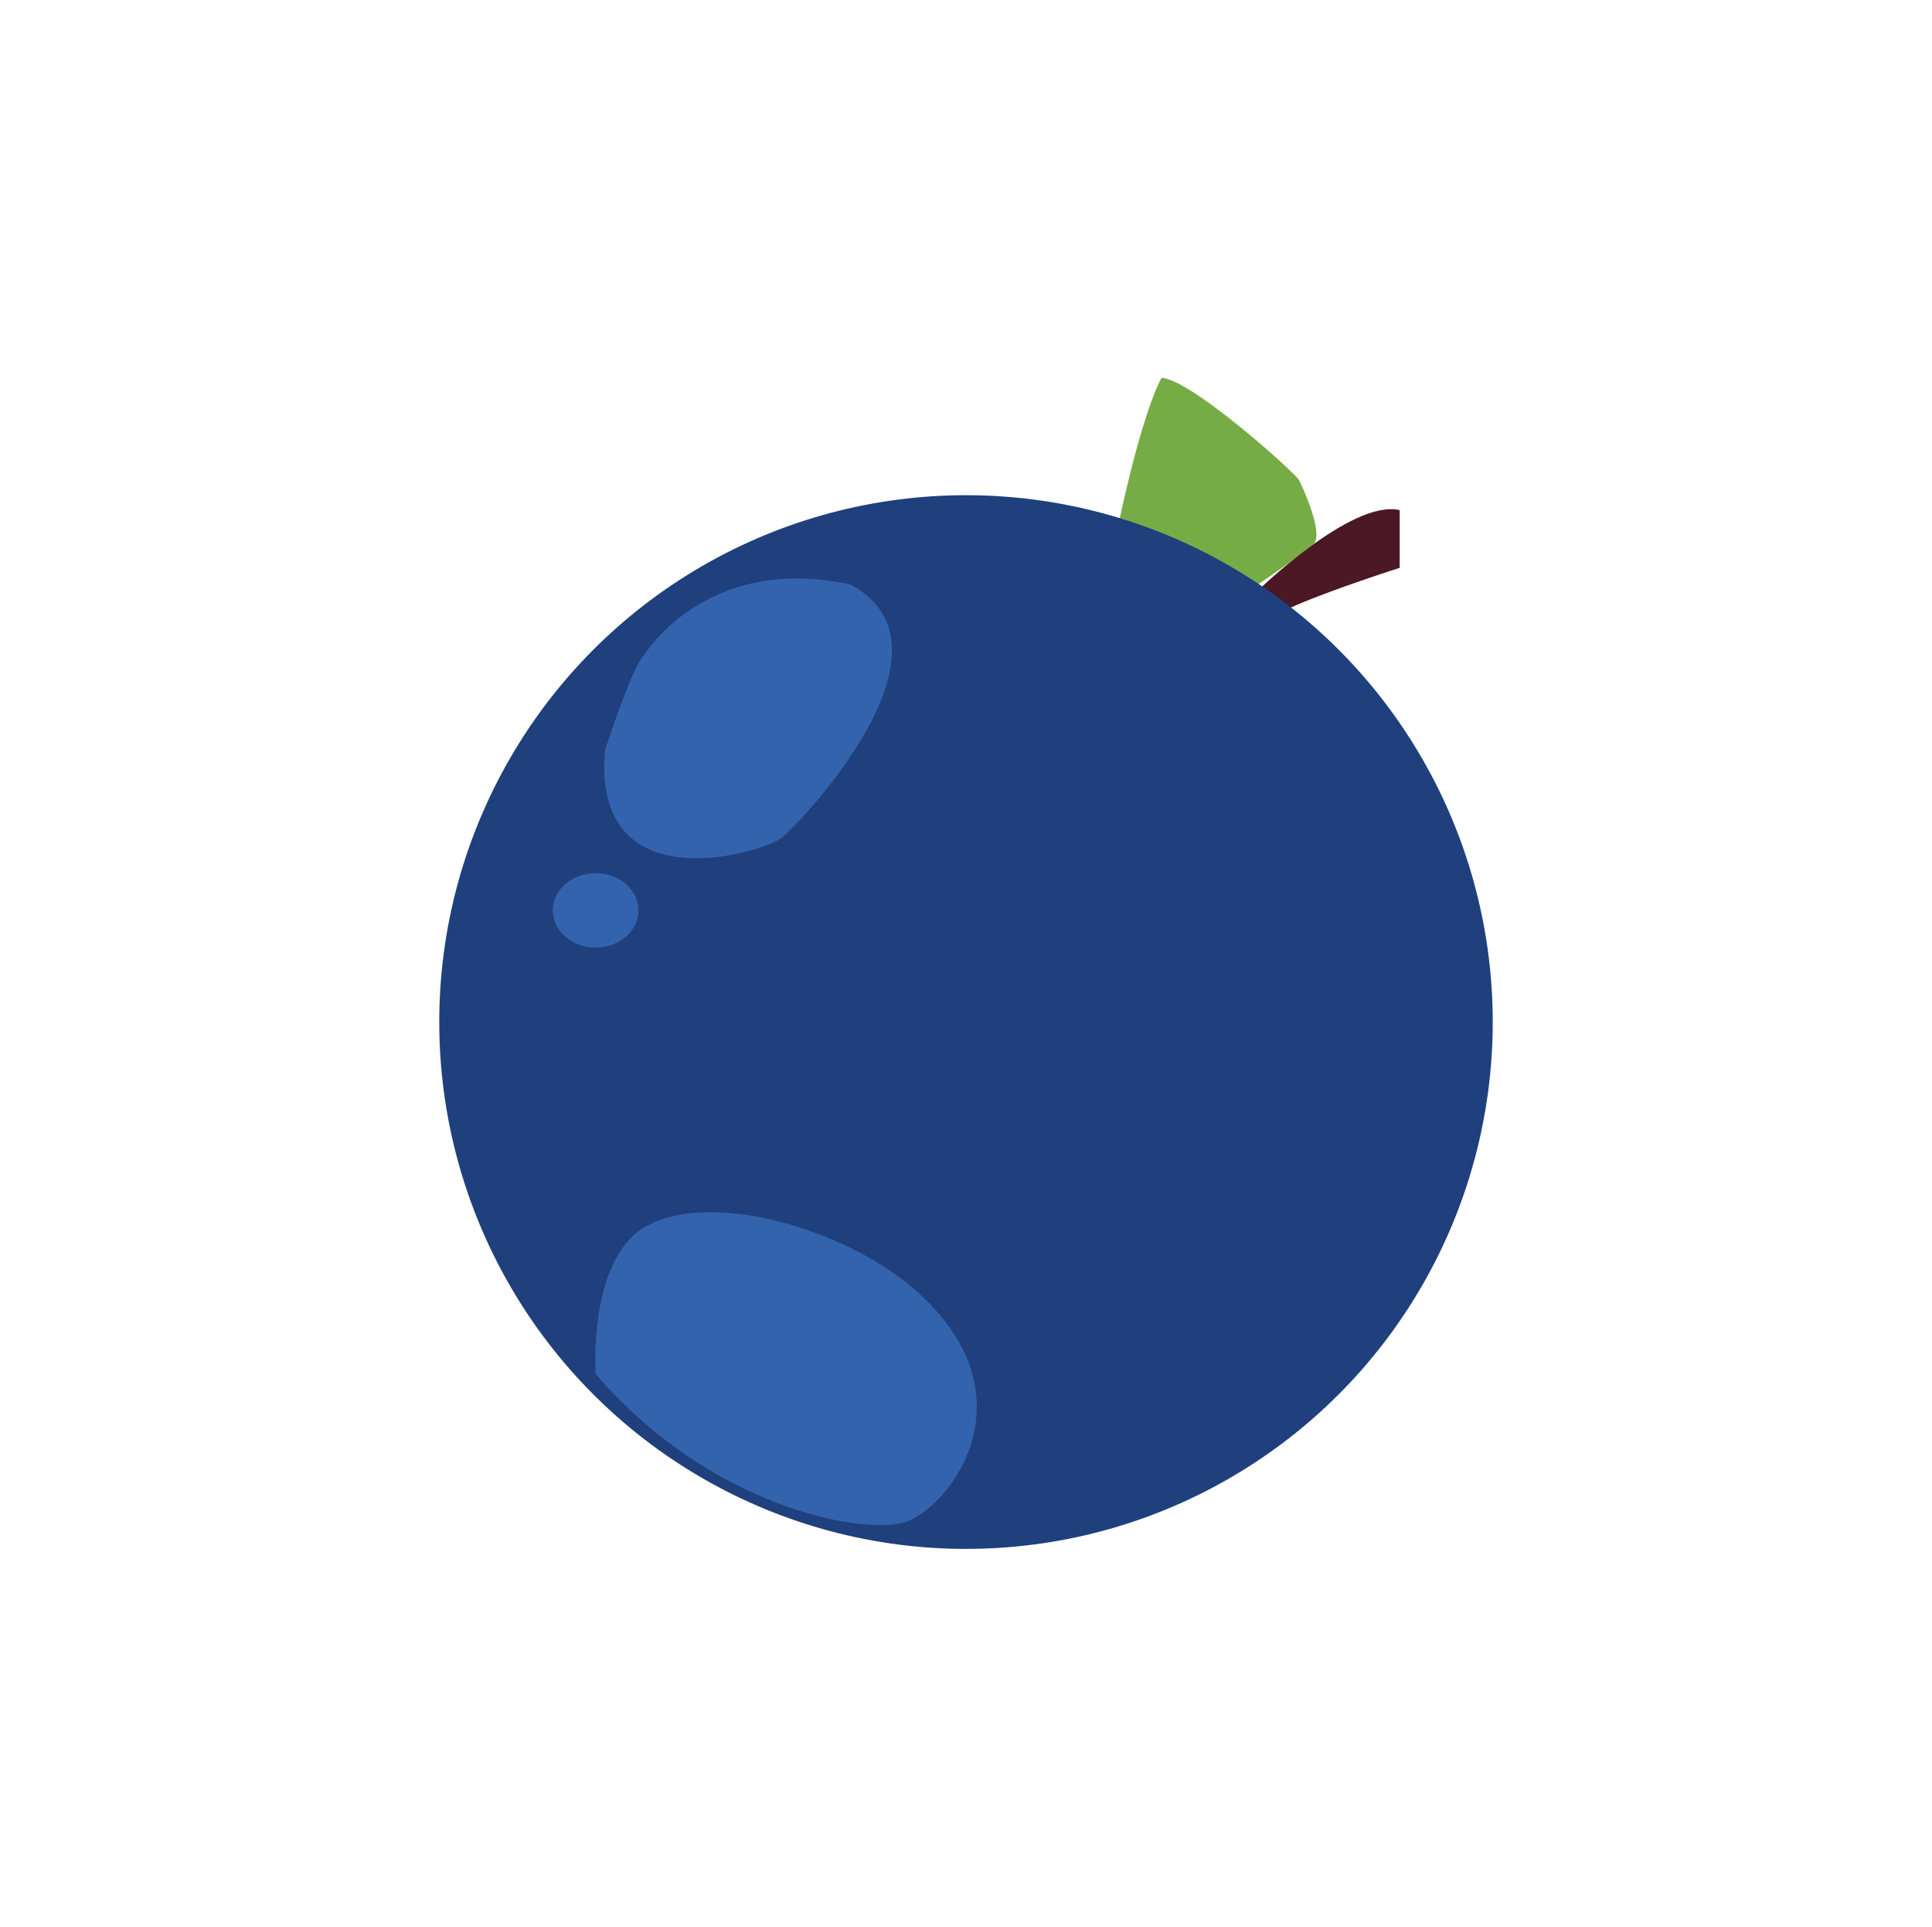 <?xml version="1.0" encoding="utf-8"?>
<!-- Generator: Adobe Illustrator 23.0.1, SVG Export Plug-In . SVG Version: 6.00 Build 0)  -->
<svg version="1.1" id="Layer_1" xmlns="http://www.w3.org/2000/svg" xmlns:xlink="http://www.w3.org/1999/xlink" x="0px" y="0px"
	 viewBox="0 0 103.8 103.5" style="enable-background:new 0 0 103.8 103.5;" xml:space="preserve">
<style type="text/css">
	.st0{fill:#76AC45;}
	.st1{fill:#4B1825;}
	.st2{fill:#1F407D;}
	.st3{fill:#3463AE;}
</style>
<title>btn-food-04</title>
<g>
	<path class="st0" d="M60,28.6c0,0,1.2-6,2.4-8.3c1.5,0,7.2,5.1,7.4,5.5s1.3,2.8,0.8,3.4c-1.2,1-2.6,1.9-3.9,2.8
		C66.7,32,60.3,27.8,60,28.6z"/>
	<path class="st1" d="M67.5,31.8c0,0,5.1-5,7.7-4.4v3.1c0,0-7.2,2.3-7.2,3"/>
	<circle class="st2" cx="51.9" cy="54.9" r="28.3"/>
	<path class="st3" d="M34.6,35.2c0,0,3.3-5.5,11.1-3.8C52,34.8,43,44.2,42,45s-10.2,3.6-9.5-4.7C32.5,40.3,34,35.7,34.6,35.2z"/>
	<ellipse class="st3" cx="32" cy="48.9" rx="2.3" ry="2"/>
	<path class="st3" d="M48.7,68.9c7.3,5.9,2.2,12.3-0.2,12.9s-10.4-0.9-16.5-8c0,0-0.4-5.9,2.5-7.8C37.8,63.9,44.8,65.8,48.7,68.9z"
		/>
</g>
</svg>
